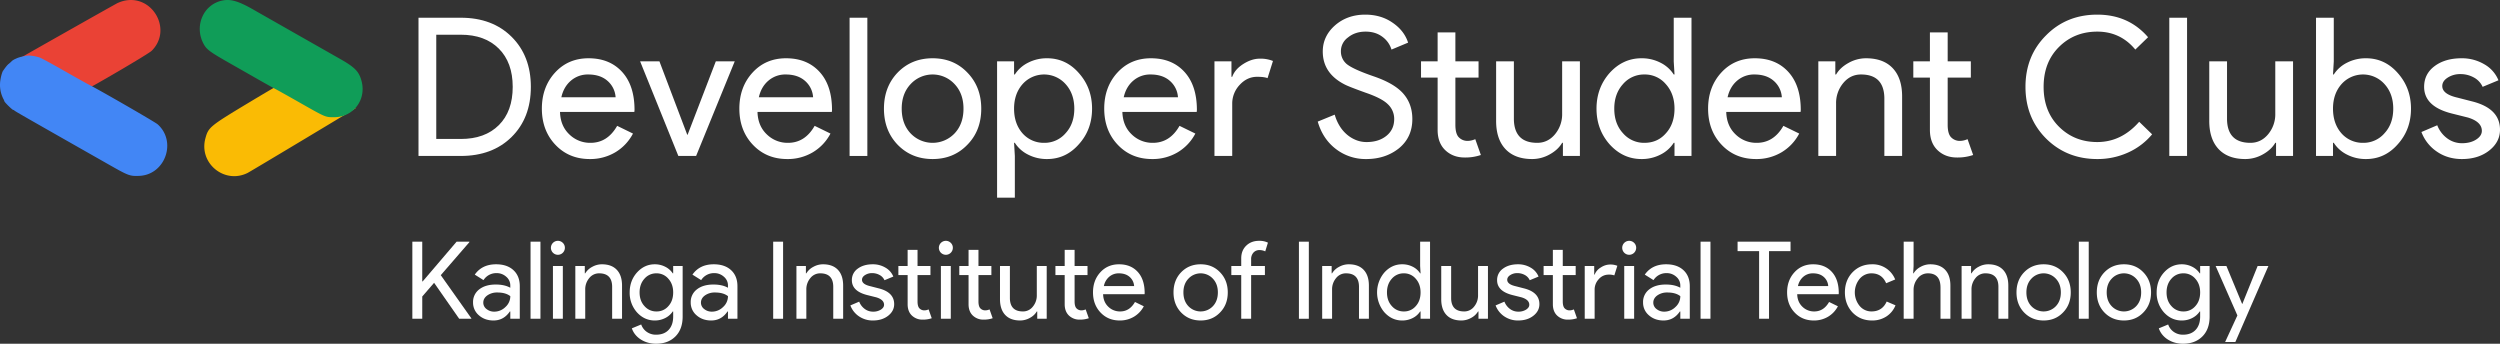 <svg xmlns="http://www.w3.org/2000/svg" viewBox="0 0 2810.08 386.371" version="1.1" id="svg1149"><rect x="0" y="0" width="2810.08" height="386.371" fill="#333333" stroke="none"/><defs id="defs1014"><style id="style1012">.cls-5{fill:#292929}</style></defs><g id="colour_horizontal"><g id="DSC_KIIT_-_Colored_Horizontal_Logo_SVG" data-name="DSC KIIT - Colored Horizontal Logo SVG"><g id="Group_8" data-name="Group 8"><path id="path0" d="M138.073 1.242A39.455 39.455 0 0 0 132 3.506c-4.469 2.235-123.92 69.815-123.735 70a18.194 18.194 0 0 0 3.686-.78c11.617-3.136 16.576-1.4 49.573 17.356 20.12 11.438 26.936 15.026 27.77 14.618 15.075-7.392 77.573-44.024 81.157-47.57 24.118-23.853.432-64.722-32.388-55.886" style="fill:#ea4235"/><path id="path0-2" d="M280.409 114.922c-44.764 26.934-46.218 28.13-49.581 40.774-7.458 28.024 21.79 51.7 47.663 38.59 3.44-1.742 122.605-73.2 122.072-73.2a46.285 46.285 0 0 0-4.475 1.745c-3.7 1.572-4.84 1.742-11.457 1.717-9.619-.042-9.434.038-40.163-17.429C330.793 99.35 319.2 92.857 318.709 92.7c-.491-.157-17.727 9.843-38.3 22.222" style="fill:#fabb04"/><path id="path1" d="M29.531 62.675c-6.617 1.3-8.562 1.85-11.714 3.286a18.939 18.939 0 0 0-4.271 2.439 48.154 48.154 0 0 1-3.715 3.4c-1.691 1.438-2.485 2.213-6.407 7.8-.294.217-1.807 3.367-2.941 10.112A34.468 34.468 0 0 0 3.9 111.4a11.589 11.589 0 0 1 1.017 2.357c-.08 1 9.619 10.46 10.052 9.8.073-.118.665.237 1.308.786 1.273 1.09 12.772 7.663 107.887 61.678 20.083 11.4 21.976 12.087 32.321 11.675 29.255-1.17 42.551-38.725 20.563-58.082-2.775-2.439-62.135-36.707-75.9-43.814-3.515-1.816-16.9-9.284-29.731-16.6-12.831-7.316-24.806-13.808-26.597-14.438-5.243-1.85-11.893-2.756-15.287-2.087" style="fill:#4286f5"/><path id="path2" d="M248.582.908c-20.172 5.02-30 28.116-20.222 47.5 3.509 6.95 6.956 9.609 27.875 21.511a52700.74 52700.74 0 0 1 34.22 19.492c8.385 4.782 17.062 9.619 19.286 10.744s14.673 8.088 27.667 15.476c28.494 16.195 28.226 16.083 37.658 16.135 21.827.128 36.846-19.193 31.4-40.387-2.766-10.756-7.366-15.593-23.623-24.829-59.374-33.734-87.185-49.543-98.143-55.8C267.293.815 258.543-1.573 248.582.908" style="fill:#109d58"/></g></g><g id="g1100" style="fill:#fff"><path class="cls-5" d="M513.225 271.663h14.4v.484l-32.186 37.147 34.361 48.521v.484h-13.67l-28.193-40.414-13.31 15.367V358.3h-11.133v-86.637h11.132v44.649h.484z" id="path1024" style="fill:#fff"/><path class="cls-5" d="M557.632 297.073q12.341 0 19.481 6.595 7.14 6.595 7.139 18.089V358.3H573.6v-8.228h-.484q-6.9 10.164-18.392 10.164-9.8 0-16.4-5.808a18.545 18.545 0 0 1-6.594-14.52 17.627 17.627 0 0 1 6.958-14.641q6.957-5.445 18.573-5.445 9.92 0 16.335 3.63v-2.542a12.673 12.673 0 0 0-4.6-9.861 15.774 15.774 0 0 0-10.769-4.054 17.06 17.06 0 0 0-14.762 7.865l-9.8-6.171q8.114-11.616 23.967-11.616zm-14.4 43.076a8.886 8.886 0 0 0 3.691 7.26 13.576 13.576 0 0 0 8.651 2.9 17.743 17.743 0 0 0 12.523-5.2 16.3 16.3 0 0 0 5.505-12.221q-5.2-4.112-14.52-4.114a18.858 18.858 0 0 0-11.313 3.267q-4.536 3.268-4.536 8.108z" id="path1026" style="fill:#fff"/><path class="cls-5" d="M607.484 271.663V358.3h-11.132v-86.637z" id="path1028" style="fill:#fff"/><path class="cls-5" d="M634.949 278.56a7.849 7.849 0 1 1-2.3-5.566 7.585 7.585 0 0 1 2.3 5.566zm-2.3 20.449V358.3h-11.13v-59.29z" id="path1030" style="fill:#fff"/><path class="cls-5" d="M646.686 299.009h10.647v8.228h.484a19.784 19.784 0 0 1 7.8-7.26 22.364 22.364 0 0 1 10.95-2.9q10.89 0 16.759 6.231t5.868 17.727V358.3h-11.126v-36.543q-.363-14.52-14.642-14.52a13.916 13.916 0 0 0-11.132 5.384 19.506 19.506 0 0 0-4.477 12.887V358.3h-11.131z" id="path1032" style="fill:#fff"/><path class="cls-5" d="M737.436 386.371a33.121 33.121 0 0 1-9.317-1.271 30.135 30.135 0 0 1-7.926-3.569 25.626 25.626 0 0 1-6.11-5.445 22.98 22.98 0 0 1-3.872-7.018l10.527-4.356a16.673 16.673 0 0 0 6.292 8.349 17.642 17.642 0 0 0 10.406 3.146q9.075 0 14.157-5.445 5.082-5.445 5.082-15v-5.687h-.484a21.916 21.916 0 0 1-8.53 7.441 25.517 25.517 0 0 1-11.677 2.723q-11.616 0-19.965-9.075a32.816 32.816 0 0 1-8.229-22.506q0-13.187 8.229-22.385 8.348-9.194 19.965-9.2a25.517 25.517 0 0 1 11.676 2.727 21.916 21.916 0 0 1 8.53 7.441h.484v-8.228h10.647v56.749q0 14.276-8.106 22.385-8.23 8.223-21.779 8.224zm.363-36.3a17.045 17.045 0 0 0 13.431-5.929q5.445-5.927 5.445-15.488 0-9.316-5.445-15.367a17.13 17.13 0 0 0-13.431-6.05 17.362 17.362 0 0 0-13.432 6.05q-5.445 6.052-5.445 15.367 0 9.438 5.445 15.367a17.355 17.355 0 0 0 13.433 6.05z" id="path1034" style="fill:#fff"/><path class="cls-5" d="M802.292 297.073q12.341 0 19.48 6.595 7.139 6.595 7.14 18.089V358.3h-10.648v-8.228h-.484q-6.9 10.164-18.392 10.164-9.8 0-16.4-5.808a18.546 18.546 0 0 1-6.595-14.52 17.627 17.627 0 0 1 6.958-14.641q6.957-5.445 18.573-5.445 9.92 0 16.335 3.63v-2.542a12.674 12.674 0 0 0-4.6-9.861 15.776 15.776 0 0 0-10.77-4.054 17.06 17.06 0 0 0-14.762 7.865l-9.8-6.171q8.112-11.616 23.965-11.616zm-14.4 43.076a8.888 8.888 0 0 0 3.69 7.26 13.577 13.577 0 0 0 8.651 2.9 17.741 17.741 0 0 0 12.523-5.2 16.294 16.294 0 0 0 5.506-12.221q-5.2-4.112-14.52-4.114a18.857 18.857 0 0 0-11.313 3.267q-4.536 3.268-4.536 8.108z" id="path1036" style="fill:#fff"/><path class="cls-5" d="M880.213 358.3h-11.132v-86.637h11.132z" id="path1038" style="fill:#fff"/><path class="cls-5" d="M895.217 299.009h10.647v8.228h.484a19.784 19.784 0 0 1 7.8-7.26 22.364 22.364 0 0 1 10.95-2.9q10.89 0 16.759 6.231t5.868 17.727V358.3H936.6v-36.543q-.363-14.52-14.642-14.52a13.916 13.916 0 0 0-11.132 5.384 19.506 19.506 0 0 0-4.477 12.887V358.3h-11.132z" id="path1040" style="fill:#fff"/><path class="cls-5" d="M1005.085 341.843q0 7.745-6.776 13.068-6.776 5.323-17.061 5.324a27.09 27.09 0 0 1-15.73-4.659 25.668 25.668 0 0 1-9.68-12.281l9.922-4.235a18.405 18.405 0 0 0 6.353 8.288 15.433 15.433 0 0 0 9.136 2.965 16.1 16.1 0 0 0 8.893-2.3q3.568-2.3 3.57-5.445 0-5.686-8.712-8.349l-10.164-2.541q-17.306-4.356-17.3-16.7a15.42 15.42 0 0 1 6.595-13.008q6.593-4.9 16.88-4.9a27.444 27.444 0 0 1 14.217 3.751 20.389 20.389 0 0 1 8.894 10.043l-9.922 4.114a12.5 12.5 0 0 0-5.5-5.869 17.283 17.283 0 0 0-8.531-2.118 14.3 14.3 0 0 0-7.8 2.178q-3.45 2.178-3.449 5.324 0 5.082 9.56 7.26l8.954 2.3q17.65 4.359 17.651 17.79z" id="path1042" style="fill:#fff"/><path class="cls-5" d="M1037.15 359.267a16.917 16.917 0 0 1-12.039-4.477q-4.783-4.475-4.9-12.463v-33.154H1009.8v-10.164h10.405v-18.15h11.133v18.15h14.52v10.164h-14.52V338.7q0 5.93 2.3 8.046a7.47 7.47 0 0 0 5.2 2.118 11.149 11.149 0 0 0 2.6-.3 13.348 13.348 0 0 0 2.359-.786l3.509 9.922a29.928 29.928 0 0 1-10.156 1.567z" id="path1044" style="fill:#fff"/><path class="cls-5" d="M1071.026 278.56a7.849 7.849 0 1 1-2.3-5.566 7.585 7.585 0 0 1 2.3 5.566zm-2.3 20.449V358.3H1057.6v-59.29z" id="path1046" style="fill:#fff"/><path class="cls-5" d="M1105.632 359.267a16.917 16.917 0 0 1-12.039-4.477q-4.783-4.475-4.9-12.463v-33.154h-10.405v-10.164h10.405v-18.15h11.133v18.15h14.52v10.164h-14.52V338.7q0 5.93 2.3 8.046a7.47 7.47 0 0 0 5.2 2.118 11.149 11.149 0 0 0 2.6-.3 13.348 13.348 0 0 0 2.359-.786l3.509 9.922a29.928 29.928 0 0 1-10.162 1.567z" id="path1048" style="fill:#fff"/><path class="cls-5" d="M1176.536 358.3h-10.647v-8.228h-.484a19.788 19.788 0 0 1-7.8 7.26 22.374 22.374 0 0 1-10.95 2.9q-10.89 0-16.759-6.231t-5.868-17.727v-37.265h11.132v36.542q.363 14.52 14.642 14.52a13.915 13.915 0 0 0 11.132-5.384 19.509 19.509 0 0 0 4.466-12.887v-32.791h11.132z" id="path1050" style="fill:#fff"/><path class="cls-5" d="M1213.682 359.267a16.917 16.917 0 0 1-12.039-4.477q-4.783-4.475-4.9-12.463v-33.154h-10.405v-10.164h10.405v-18.15h11.133v18.15h14.52v10.164h-14.52V338.7q0 5.93 2.3 8.046a7.47 7.47 0 0 0 5.2 2.118 11.149 11.149 0 0 0 2.6-.3 13.348 13.348 0 0 0 2.359-.786l3.509 9.922a29.928 29.928 0 0 1-10.162 1.567z" id="path1052" style="fill:#fff"/><path class="cls-5" d="M1258.572 360.235q-13.069 0-21.538-8.954t-8.471-22.627q0-13.55 8.229-22.566 8.229-9.016 21.054-9.015 13.187 0 20.993 8.531 7.806 8.531 7.8 23.9l-.121 1.21h-46.585q.242 8.712 5.809 14.036a18.573 18.573 0 0 0 13.31 5.324q10.646 0 16.7-10.648l9.922 4.84A29.562 29.562 0 0 1 1274.6 356a30.627 30.627 0 0 1-16.028 4.235zm-17.787-38.72h34a14.769 14.769 0 0 0-5.021-10.224q-4.538-4.052-12.161-4.054a16.137 16.137 0 0 0-10.829 3.872 18.493 18.493 0 0 0-5.989 10.406z" id="path1054" style="fill:#fff"/><path class="cls-5" d="M1319.069 328.654q0-13.672 8.591-22.627 8.713-8.953 21.9-8.954 13.187-.001 21.78 8.954 8.711 8.956 8.712 22.627 0 13.794-8.712 22.627-8.593 8.956-21.78 8.954-13.187-.002-21.9-8.954-8.592-8.953-8.591-22.627zm11.132 0q0 9.56 5.566 15.488a19.01 19.01 0 0 0 27.588 0q5.565-5.927 5.566-15.488 0-9.438-5.566-15.367a18.75 18.75 0 0 0-27.588 0q-5.567 5.93-5.567 15.367z" id="path1056" style="fill:#fff"/><path class="cls-5" d="M1415.265 270.7a21.078 21.078 0 0 1 9.922 2.057l-3.025 9.8a14.407 14.407 0 0 0-6.533-1.452 8.69 8.69 0 0 0-6.716 2.844 10.764 10.764 0 0 0-2.6 7.563v7.5h15.487v10.164h-15.488V358.3h-11.132v-49.127h-11.132v-10.164h11.132v-8.591q0-8.832 5.626-14.278t14.459-5.44z" id="path1058" style="fill:#fff"/><path class="cls-5" d="M1471.164 358.3h-11.132v-86.637h11.132z" id="path1060" style="fill:#fff"/><path class="cls-5" d="M1486.168 299.009h10.647v8.228h.484a19.784 19.784 0 0 1 7.8-7.26 22.364 22.364 0 0 1 10.95-2.9q10.89 0 16.759 6.231t5.868 17.727V358.3h-11.126v-36.543q-.363-14.52-14.642-14.52a13.916 13.916 0 0 0-11.132 5.384 19.506 19.506 0 0 0-4.477 12.887V358.3h-11.132z" id="path1062" style="fill:#fff"/><path class="cls-5" d="M1576.07 360.235q-11.616 0-19.965-9.2a34.563 34.563 0 0 1 0-44.77q8.348-9.194 19.965-9.2a25.572 25.572 0 0 1 11.918 2.783 20.879 20.879 0 0 1 8.289 7.381h.484l-.484-8.228v-27.338h11.132V358.3h-10.647v-8.228h-.484a20.85 20.85 0 0 1-8.289 7.381 25.572 25.572 0 0 1-11.919 2.782zm1.815-10.164a17.045 17.045 0 0 0 13.431-5.929q5.445-5.927 5.445-15.488 0-9.316-5.445-15.367a17.13 17.13 0 0 0-13.431-6.05 17.362 17.362 0 0 0-13.432 6.05q-5.445 6.052-5.445 15.367 0 9.438 5.445 15.367a17.355 17.355 0 0 0 13.433 6.05z" id="path1064" style="fill:#fff"/><path class="cls-5" d="M1672.505 358.3h-10.647v-8.228h-.484a19.788 19.788 0 0 1-7.8 7.26 22.374 22.374 0 0 1-10.95 2.9q-10.89 0-16.759-6.231t-5.868-17.727v-37.265h11.132v36.542q.363 14.52 14.642 14.52a13.915 13.915 0 0 0 11.132-5.384 19.509 19.509 0 0 0 4.477-12.887v-32.791h11.132z" id="path1066" style="fill:#fff"/><path class="cls-5" d="M1730.344 341.843q0 7.745-6.776 13.068-6.776 5.323-17.061 5.324a27.09 27.09 0 0 1-15.73-4.659 25.668 25.668 0 0 1-9.68-12.281l9.922-4.235a18.405 18.405 0 0 0 6.353 8.288 15.433 15.433 0 0 0 9.136 2.965 16.1 16.1 0 0 0 8.893-2.3q3.568-2.3 3.57-5.445 0-5.686-8.712-8.349l-10.164-2.541q-17.306-4.356-17.3-16.7a15.42 15.42 0 0 1 6.595-13.008q6.593-4.9 16.88-4.9a27.444 27.444 0 0 1 14.217 3.751 20.389 20.389 0 0 1 8.894 10.043l-9.922 4.114a12.5 12.5 0 0 0-5.5-5.869 17.283 17.283 0 0 0-8.531-2.118 14.3 14.3 0 0 0-7.8 2.178q-3.45 2.178-3.449 5.324 0 5.082 9.56 7.26l8.954 2.3q17.649 4.359 17.651 17.79z" id="path1068" style="fill:#fff"/><path class="cls-5" d="M1762.408 359.267a16.917 16.917 0 0 1-12.039-4.477q-4.783-4.475-4.9-12.463v-33.154h-10.405v-10.164h10.405v-18.15h11.131v18.15h14.52v10.164h-14.52V338.7q0 5.93 2.3 8.046a7.47 7.47 0 0 0 5.2 2.118 11.149 11.149 0 0 0 2.6-.3 13.348 13.348 0 0 0 2.359-.786l3.509 9.922a29.928 29.928 0 0 1-10.16 1.567z" id="path1070" style="fill:#fff"/><path class="cls-5" d="M1792.415 358.3h-11.132v-59.29h10.647v9.68h.484a16.073 16.073 0 0 1 6.957-8.047 19.318 19.318 0 0 1 10.346-3.327 20.872 20.872 0 0 1 8.229 1.452l-3.389 10.769a18.489 18.489 0 0 0-6.534-.847 14.4 14.4 0 0 0-10.95 5.082 16.994 16.994 0 0 0-4.658 11.858z" id="path1072" style="fill:#fff"/><path class="cls-5" d="M1839.12 278.56a7.849 7.849 0 1 1-2.3-5.566 7.585 7.585 0 0 1 2.3 5.566zm-2.3 20.449V358.3h-11.13v-59.29z" id="path1074" style="fill:#fff"/><path class="cls-5" d="M1872.758 297.073q12.341 0 19.48 6.595 7.139 6.595 7.14 18.089V358.3h-10.648v-8.228h-.484q-6.9 10.164-18.392 10.164-9.8 0-16.4-5.808a18.546 18.546 0 0 1-6.595-14.52 17.627 17.627 0 0 1 6.958-14.641q6.957-5.445 18.573-5.445 9.92 0 16.335 3.63v-2.542a12.674 12.674 0 0 0-4.6-9.861 15.776 15.776 0 0 0-10.77-4.054 17.06 17.06 0 0 0-14.762 7.865l-9.8-6.171q8.107-11.616 23.965-11.616zm-14.4 43.076a8.888 8.888 0 0 0 3.69 7.26 13.577 13.577 0 0 0 8.651 2.9 17.741 17.741 0 0 0 12.523-5.2 16.294 16.294 0 0 0 5.506-12.221q-5.2-4.112-14.52-4.114a18.857 18.857 0 0 0-11.313 3.267q-4.536 3.268-4.536 8.108z" id="path1076" style="fill:#fff"/><path class="cls-5" d="M1922.61 271.663V358.3h-11.132v-86.637z" id="path1078" style="fill:#fff"/><path class="cls-5" d="M1988.432 282.311V358.3H1977.3v-75.989h-24.2v-10.648h59.531v10.648z" id="path1080" style="fill:#fff"/><path class="cls-5" d="M2038.769 360.235q-13.069 0-21.538-8.954t-8.471-22.627q0-13.55 8.229-22.566 8.229-9.016 21.054-9.015 13.187 0 20.993 8.531 7.806 8.531 7.8 23.9l-.121 1.21h-46.585q.242 8.712 5.809 14.036a18.573 18.573 0 0 0 13.31 5.324q10.646 0 16.7-10.648l9.922 4.84A29.562 29.562 0 0 1 2054.8 356a30.627 30.627 0 0 1-16.031 4.235zm-17.787-38.72h34a14.769 14.769 0 0 0-5.021-10.224q-4.538-4.052-12.161-4.054a16.137 16.137 0 0 0-10.829 3.872 18.493 18.493 0 0 0-5.989 10.406z" id="path1082" style="fill:#fff"/><path class="cls-5" d="M2104.228 360.235q-13.189 0-21.9-8.954-8.593-9.194-8.591-22.627 0-13.672 8.591-22.627 8.713-8.953 21.9-8.954a27.143 27.143 0 0 1 26.015 17.061l-10.163 4.235q-4.72-11.131-16.577-11.132a17.206 17.206 0 0 0-13.189 6.171 24.066 24.066 0 0 0 0 30.492 17.206 17.206 0 0 0 13.189 6.171q12.22 0 17.182-11.132l9.922 4.235a26.56 26.56 0 0 1-10.225 12.523 28.907 28.907 0 0 1-16.154 4.538z" id="path1084" style="fill:#fff"/><path class="cls-5" d="M2139.8 271.663h11.132v27.346l-.484 8.228h.484a19.784 19.784 0 0 1 7.8-7.26 22.364 22.364 0 0 1 10.95-2.9q10.89 0 16.759 6.231t5.868 17.727V358.3h-11.132v-35.09q0-15.972-14.157-15.972a14.31 14.31 0 0 0-11.435 5.626 19.961 19.961 0 0 0-4.658 13.128V358.3H2139.8z" id="path1086" style="fill:#fff"/><path class="cls-5" d="M2204.9 299.009h10.647v8.228h.484a19.784 19.784 0 0 1 7.8-7.26 22.364 22.364 0 0 1 10.95-2.9q10.89 0 16.759 6.231t5.868 17.727V358.3h-11.132v-36.543q-.363-14.52-14.642-14.52a13.916 13.916 0 0 0-11.132 5.384 19.506 19.506 0 0 0-4.477 12.887V358.3H2204.9z" id="path1088" style="fill:#fff"/><path class="cls-5" d="M2266.606 328.654q0-13.672 8.591-22.627 8.713-8.953 21.9-8.954 13.187-.001 21.78 8.954 8.711 8.956 8.712 22.627 0 13.794-8.712 22.627-8.593 8.956-21.78 8.954-13.187-.002-21.9-8.954-8.597-8.953-8.591-22.627zm11.132 0q0 9.56 5.566 15.488a19.01 19.01 0 0 0 27.588 0q5.565-5.927 5.566-15.488 0-9.438-5.566-15.367a18.75 18.75 0 0 0-27.588 0q-5.567 5.93-5.567 15.367z" id="path1090" style="fill:#fff"/><path class="cls-5" d="M2347.8 271.663V358.3h-11.132v-86.637z" id="path1092" style="fill:#fff"/><path class="cls-5" d="M2356.873 328.654q0-13.672 8.591-22.627 8.713-8.953 21.9-8.954 13.187-.001 21.78 8.954 8.711 8.956 8.712 22.627 0 13.794-8.712 22.627-8.593 8.956-21.78 8.954-13.187-.002-21.9-8.954-8.593-8.953-8.591-22.627zm11.132 0q0 9.56 5.566 15.488a19.01 19.01 0 0 0 27.588 0q5.565-5.927 5.566-15.488 0-9.438-5.566-15.367a18.75 18.75 0 0 0-27.588 0q-5.566 5.93-5.566 15.367z" id="path1094" style="fill:#fff"/><path class="cls-5" d="M2453.8 386.371a33.121 33.121 0 0 1-9.317-1.271 30.135 30.135 0 0 1-7.926-3.569 25.626 25.626 0 0 1-6.11-5.445 22.98 22.98 0 0 1-3.872-7.018l10.527-4.356a16.673 16.673 0 0 0 6.292 8.349 17.642 17.642 0 0 0 10.406 3.146q9.075 0 14.157-5.445 5.082-5.445 5.082-15v-5.687h-.484a21.916 21.916 0 0 1-8.53 7.441 25.517 25.517 0 0 1-11.677 2.723q-11.616 0-19.965-9.075a32.816 32.816 0 0 1-8.229-22.506q0-13.187 8.229-22.385 8.348-9.194 19.965-9.2a25.517 25.517 0 0 1 11.677 2.723 21.916 21.916 0 0 1 8.53 7.441h.484v-8.228h10.647v56.749q0 14.276-8.106 22.385-8.236 8.227-21.78 8.228zm.363-36.3a17.045 17.045 0 0 0 13.431-5.929q5.445-5.927 5.445-15.488 0-9.316-5.445-15.367a17.13 17.13 0 0 0-13.431-6.05 17.362 17.362 0 0 0-13.432 6.05q-5.445 6.052-5.445 15.367 0 9.438 5.445 15.367a17.355 17.355 0 0 0 13.427 6.05z" id="path1096" style="fill:#fff"/><path class="cls-5" d="m2549.746 299.009-37.146 85.426h-11.5l13.794-29.887-24.441-55.539h12.1l17.666 42.592h.242l17.182-42.592z" id="path1098" style="fill:#fff"/></g><g id="g1144" style="fill:#fff"><path class="cls-5" d="M470.406 175.3V19.927h47.523q35.586 0 57.18 21.483t21.591 56.2q0 34.94-21.591 56.312t-57.18 21.378zM490.37 39.023V156.2h27.559q27.123 0 42.749-15.515 15.626-15.515 15.622-43.072 0-27.342-15.624-42.966-15.624-15.624-42.747-15.624z" id="path1102" style="fill:#fff"/><path class="cls-5" d="M662.884 178.771q-23.436 0-38.626-16.058-15.19-16.058-15.189-40.579 0-24.3 14.756-40.471 14.756-16.171 37.757-16.163 23.65 0 37.649 15.3 13.999 15.3 14 42.857l-.218 2.17h-83.547q.432 15.624 10.416 25.172a33.31 33.31 0 0 0 23.87 9.548q19.093 0 29.946-19.1l17.794 8.68a53.016 53.016 0 0 1-19.855 21.049 54.927 54.927 0 0 1-28.753 7.595zm-31.9-69.44h60.977a26.48 26.48 0 0 0-9-18.337q-8.139-7.268-21.809-7.27a28.941 28.941 0 0 0-19.422 6.944q-8.141 6.948-10.745 18.663z" id="path1104" style="fill:#fff"/><path class="cls-5" d="M782.451 175.3h-19.964L719.522 68.969h21.7l31.248 82.46h.434l31.682-82.46h21.267z" id="path1106" style="fill:#fff"/><path class="cls-5" d="M884.872 178.771q-23.436 0-38.626-16.058-15.19-16.058-15.189-40.579 0-24.3 14.756-40.471Q860.569 65.492 883.57 65.5q23.65 0 37.649 15.3 13.999 15.3 14 42.857l-.218 2.17h-83.547q.432 15.624 10.416 25.172a33.31 33.31 0 0 0 23.87 9.548q19.093 0 29.946-19.1l17.794 8.68a53.016 53.016 0 0 1-19.855 21.049 54.927 54.927 0 0 1-28.753 7.595zm-31.9-69.44h60.978a26.48 26.48 0 0 0-9-18.337q-8.139-7.268-21.809-7.27a28.941 28.941 0 0 0-19.422 6.944q-8.141 6.948-10.745 18.663z" id="path1108" style="fill:#fff"/><path class="cls-5" d="M974.927 19.927V175.3h-19.964V19.927z" id="path1110" style="fill:#fff"/><path class="cls-5" d="M993.59 122.134q0-24.519 15.407-40.579 15.624-16.055 39.277-16.055t39.061 16.058q15.624 16.061 15.624 40.579 0 24.738-15.624 40.579-15.41 16.061-39.061 16.058-23.651-.003-39.274-16.061-15.414-16.056-15.41-40.579zm19.964 0q0 17.145 9.982 27.776a34.092 34.092 0 0 0 49.476 0q9.979-10.63 9.982-27.776 0-16.926-9.982-27.559a33.626 33.626 0 0 0-49.476 0q-9.984 10.635-9.982 27.559z" id="path1112" style="fill:#fff"/><path class="cls-5" d="M1176.956 178.771a45.861 45.861 0 0 1-21.375-4.991 37.366 37.366 0 0 1-14.864-13.237h-.868l.868 14.756v46.872h-19.964V68.969h19.1v14.756h.868a37.416 37.416 0 0 1 14.864-13.237 45.861 45.861 0 0 1 21.375-4.991q21.045 0 35.588 16.492 14.972 16.712 14.973 40.145 0 23.655-14.973 40.145-14.548 16.493-35.592 16.492zm-3.255-18.228a31.126 31.126 0 0 0 24.087-10.85q9.765-10.63 9.765-27.559 0-16.707-9.765-27.559a32.4 32.4 0 0 0-48.392 0q-9.551 10.854-9.548 27.559 0 16.926 9.548 27.776a31.644 31.644 0 0 0 24.304 10.633z" id="path1114" style="fill:#fff"/><path class="cls-5" d="M1295 178.771q-23.436 0-38.626-16.058-15.19-16.058-15.189-40.579 0-24.3 14.756-40.471 14.756-16.171 37.759-16.163 23.65 0 37.649 15.3 13.999 15.3 14 42.857l-.218 2.17h-83.545q.432 15.624 10.416 25.172a33.31 33.31 0 0 0 23.87 9.548q19.093 0 29.946-19.1l17.794 8.68a53.016 53.016 0 0 1-19.855 21.049 54.927 54.927 0 0 1-28.757 7.595zm-31.9-69.44h60.977a26.48 26.48 0 0 0-9-18.337q-8.139-7.268-21.809-7.27a28.941 28.941 0 0 0-19.422 6.944q-8.138 6.948-10.746 18.663z" id="path1116" style="fill:#fff"/><path class="cls-5" d="M1385.057 175.3h-19.964V68.969h19.1v17.36h.868q3.037-8.462 12.478-14.43 9.441-5.968 18.554-5.968a37.421 37.421 0 0 1 14.756 2.6l-6.076 19.313q-3.693-1.515-11.718-1.519-11.287 0-19.639 9.114a30.476 30.476 0 0 0-8.354 21.266z" id="path1118" style="fill:#fff"/><path class="cls-5" d="M1587.513 133.852q0 20.4-14.973 32.767-15.192 12.156-36.891 12.152a54.526 54.526 0 0 1-34.068-11.284q-14.76-11.281-20.4-30.814l19.1-7.812a49.331 49.331 0 0 0 5.425 12.586 40.72 40.72 0 0 0 8.138 9.657 36.794 36.794 0 0 0 10.308 6.293 31.558 31.558 0 0 0 11.936 2.278q13.67 0 22.351-7.052t8.68-18.771a22.44 22.44 0 0 0-7.161-16.709q-6.728-6.724-25.172-13.02-18.665-6.724-23.219-9.114-24.738-12.582-24.738-37.107 0-17.139 13.672-29.295 13.884-12.15 34.068-12.152 17.791 0 30.814 9.114 13.02 8.9 17.359 22.351l-18.662 7.812a27.616 27.616 0 0 0-10.31-14.432q-7.707-5.747-18.771-5.75-11.719 0-19.747 6.51a18.96 18.96 0 0 0-8.029 15.841 18.352 18.352 0 0 0 6.293 13.888q6.942 5.859 30.163 13.888 23.65 8.031 33.743 19.639 10.093 11.608 10.091 28.536z" id="path1120" style="fill:#fff"/><path class="cls-5" d="M1646.319 177.035q-13.02 0-21.592-8.029t-8.788-22.351V87.2h-18.662V68.969h18.662v-32.55h19.961v32.55h26.04V87.2h-26.04v52.948q0 10.635 4.123 14.43a13.4 13.4 0 0 0 9.331 3.8 20.015 20.015 0 0 0 4.665-.542 23.953 23.953 0 0 0 4.231-1.411l6.293 17.794a53.664 53.664 0 0 1-18.224 2.816z" id="path1122" style="fill:#fff"/><path class="cls-5" d="M1775.866 175.3h-19.1v-14.757h-.868q-4.557 7.812-14 13.02a40.127 40.127 0 0 1-19.639 5.208q-19.531 0-30.055-11.176-10.524-11.176-10.515-31.795V68.969h19.964V134.5q.65 26.04 26.257 26.04 11.931 0 19.964-9.657a34.986 34.986 0 0 0 8.029-23.11V68.969h19.964z" id="path1124" style="fill:#fff"/><path class="cls-5" d="M1845.09 178.771q-20.832 0-35.8-16.492-14.76-16.707-14.756-40.145 0-23.438 14.756-40.145 14.974-16.488 35.8-16.492a45.872 45.872 0 0 1 21.375 4.991 37.436 37.436 0 0 1 14.864 13.237h.868l-.868-14.756V19.927h19.964V175.3h-19.1v-14.757h-.868a37.385 37.385 0 0 1-14.864 13.237 45.872 45.872 0 0 1-21.371 4.991zm3.255-18.228q14.755 0 24.087-10.633 9.766-10.63 9.766-27.776 0-16.707-9.766-27.559a30.722 30.722 0 0 0-24.087-10.85 31.138 31.138 0 0 0-24.087 10.85q-9.765 10.854-9.765 27.559 0 16.926 9.765 27.559a31.126 31.126 0 0 0 24.087 10.85z" id="path1126" style="fill:#fff"/><path class="cls-5" d="M1973.771 178.771q-23.436 0-38.626-16.058-15.19-16.058-15.189-40.579 0-24.3 14.756-40.471 14.756-16.171 37.757-16.163 23.65 0 37.649 15.3 13.999 15.3 14 42.857l-.218 2.17h-83.545q.432 15.624 10.416 25.172a33.31 33.31 0 0 0 23.87 9.548q19.093 0 29.946-19.1l17.794 8.68a53.016 53.016 0 0 1-19.855 21.049 54.927 54.927 0 0 1-28.755 7.595zm-31.9-69.44h60.977a26.48 26.48 0 0 0-9-18.337q-8.139-7.268-21.809-7.27a28.941 28.941 0 0 0-19.422 6.944q-8.141 6.948-10.745 18.663z" id="path1128" style="fill:#fff"/><path class="cls-5" d="M2043.861 68.969h19.1v14.756h.868q4.557-7.812 14-13.02a40.111 40.111 0 0 1 19.631-5.205q19.531 0 30.055 11.175 10.524 11.175 10.524 31.791V175.3h-19.964v-65.535q-.652-26.04-26.257-26.04-11.937 0-19.965 9.657a34.982 34.982 0 0 0-8.028 23.11V175.3h-19.964z" id="path1130" style="fill:#fff"/><path class="cls-5" d="M2199.666 177.035q-13.02 0-21.592-8.029t-8.788-22.351V87.2h-18.662V68.969h18.662v-32.55h19.964v32.55h26.04V87.2h-26.04v52.948q0 10.635 4.123 14.43a13.4 13.4 0 0 0 9.331 3.8 20.015 20.015 0 0 0 4.665-.542 23.953 23.953 0 0 0 4.231-1.411l6.293 17.794a53.664 53.664 0 0 1-18.227 2.816z" id="path1132" style="fill:#fff"/><path class="cls-5" d="M2357.422 178.771q-34.5 0-57.722-23.219-23-23.217-23-57.939t23-57.722q23-23.436 57.722-23.436 35.155 0 57.071 25.389l-14.322 13.888q-16.712-20.181-42.749-20.181-25.827 0-43.183 17.36-17.145 17.145-17.144 44.7 0 27.555 17.144 44.7 17.358 17.364 43.183 17.36 27.123 0 47.089-22.785l14.539 14.1a75.356 75.356 0 0 1-27.125 20.507 82.706 82.706 0 0 1-34.503 7.278z" id="path1134" style="fill:#fff"/><path class="cls-5" d="M2458.326 19.927V175.3h-19.964V19.927z" id="path1136" style="fill:#fff"/><path class="cls-5" d="M2577.458 175.3h-19.1v-14.757h-.868q-4.557 7.812-14 13.02a40.127 40.127 0 0 1-19.639 5.208q-19.531 0-30.055-11.176-10.524-11.176-10.516-31.795V68.969h19.964V134.5q.65 26.04 26.257 26.04 11.931 0 19.964-9.657a34.986 34.986 0 0 0 8.029-23.11V68.969h19.964z" id="path1138" style="fill:#fff"/><path class="cls-5" d="M2659.483 178.771a45.861 45.861 0 0 1-21.375-4.991 37.366 37.366 0 0 1-14.864-13.237h-.868V175.3h-19.1V19.927h19.964v49.042l-.868 14.756h.868a37.416 37.416 0 0 1 14.864-13.237 45.861 45.861 0 0 1 21.375-4.991q21.045 0 35.588 16.492 14.972 16.712 14.973 40.145 0 23.655-14.973 40.145-14.538 16.493-35.584 16.492zm-3.256-18.228a31.124 31.124 0 0 0 24.087-10.85q9.766-10.63 9.766-27.559 0-16.707-9.766-27.559a32.4 32.4 0 0 0-48.391 0q-9.551 10.854-9.548 27.559 0 16.926 9.548 27.776a31.642 31.642 0 0 0 24.304 10.633z" id="path1140" style="fill:#fff"/><path class="cls-5" d="M2810.08 145.787q0 13.89-12.152 23.436t-30.6 9.548q-16.062 0-28.21-8.354a46.038 46.038 0 0 1-17.36-22.026l17.794-7.595a33.008 33.008 0 0 0 11.393 14.864 27.673 27.673 0 0 0 16.384 5.317q9.546 0 15.949-4.123 6.403-4.123 6.4-9.765 0-10.2-15.624-14.973l-18.228-4.557q-31.034-7.812-31.031-29.946 0-14.536 11.826-23.328T2766.9 65.5a49.227 49.227 0 0 1 25.5 6.727 36.573 36.573 0 0 1 15.949 18.011l-17.794 7.378a22.426 22.426 0 0 0-9.874-10.524 30.986 30.986 0 0 0-15.3-3.8 25.659 25.659 0 0 0-14 3.906q-6.185 3.906-6.185 9.548 0 9.114 17.144 13.02l16.058 4.123q31.68 7.811 31.682 31.898z" id="path1142" style="fill:#fff"/></g></g></svg>